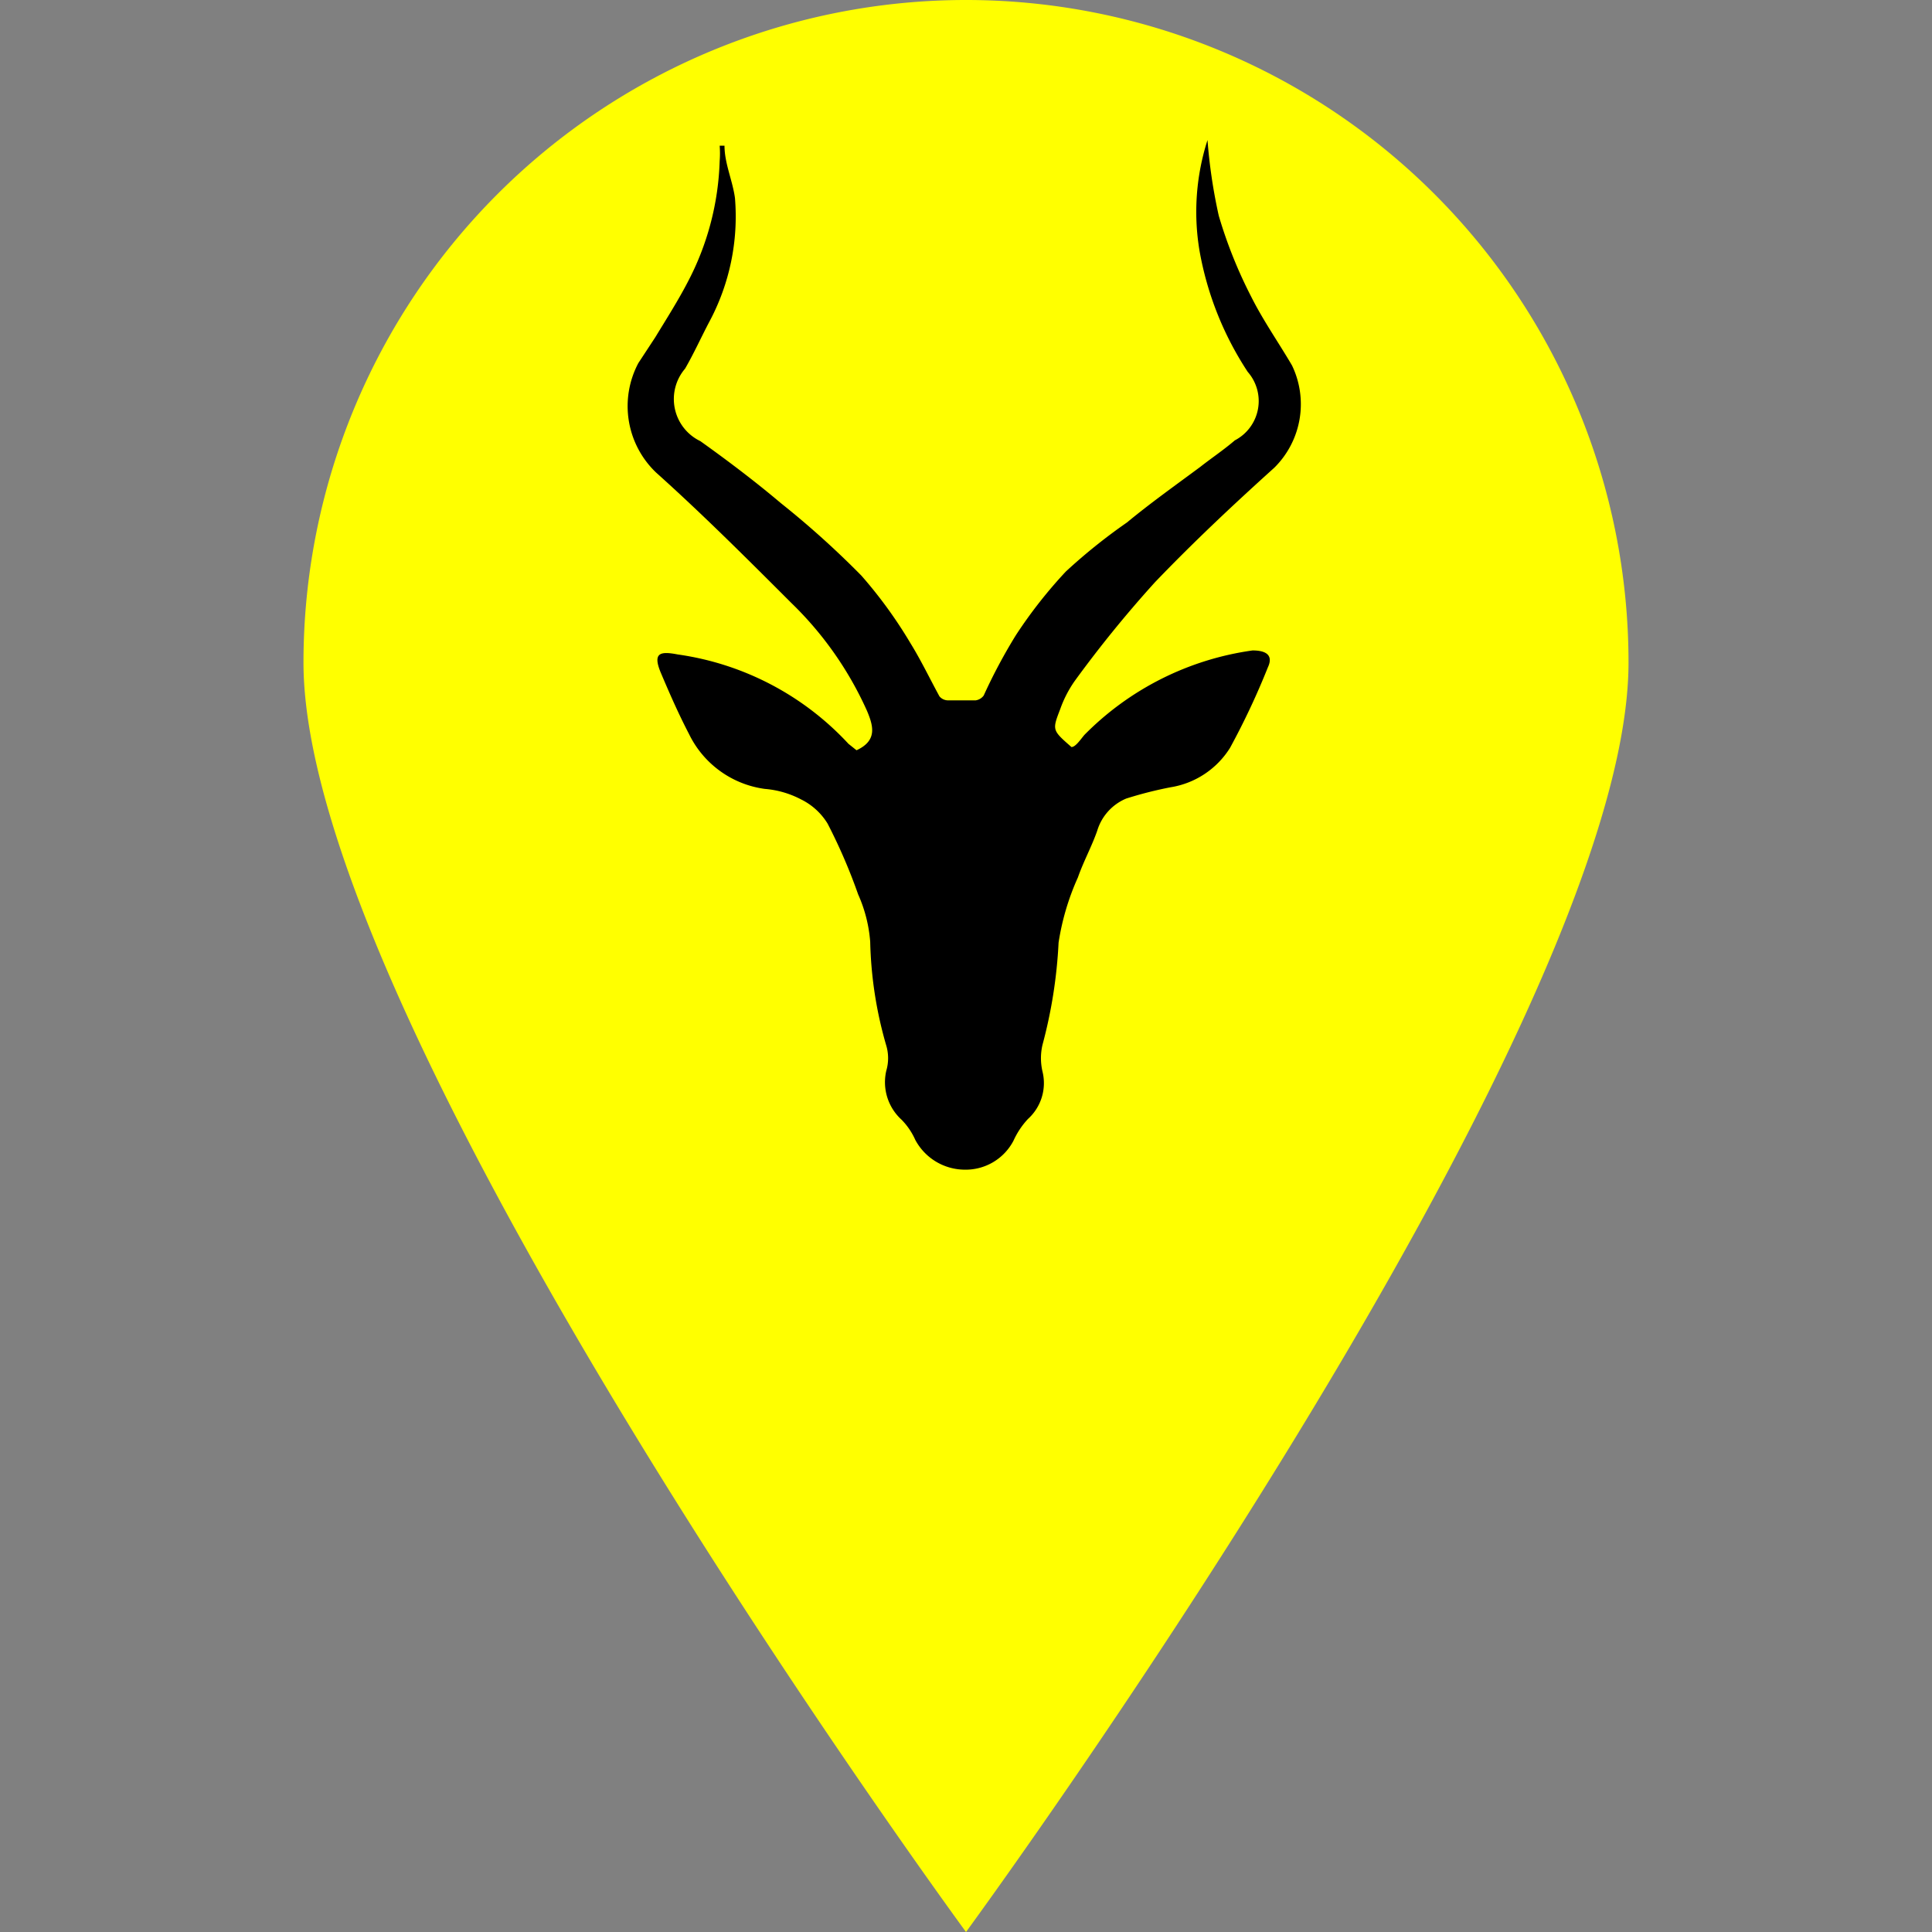 <svg id="Layer_1" data-name="Layer 1" xmlns="http://www.w3.org/2000/svg" viewBox="0 0 24 24"><rect x="0" y="0" width="24" height="24" fill="#808080" stroke="none"/><defs><style>.cls-1{fill:#ff0;}</style></defs><path class="cls-1" d="M20.23,8.23C20.23,12.78,12,24,12,24S3.77,12.78,3.77,8.23a8.23,8.23,0,0,1,16.46,0Z"/><path d="M15.83,5.81c-.51.46-1,.92-1.48,1.42a14.68,14.68,0,0,0-1,1.23,1.45,1.45,0,0,0-.18.35c-.1.26-.1.26.14.47.05,0,.11-.09.16-.15a3.64,3.64,0,0,1,2.09-1.05c.17,0,.26.06.19.21a9.3,9.3,0,0,1-.47,1,1.07,1.07,0,0,1-.74.49,4.92,4.92,0,0,0-.55.14.63.63,0,0,0-.36.4c-.07.2-.17.38-.24.58a3.11,3.11,0,0,0-.24.81,6,6,0,0,1-.2,1.27.73.73,0,0,0,0,.33.6.6,0,0,1-.18.59,1,1,0,0,0-.18.27.67.67,0,0,1-.61.36.7.7,0,0,1-.61-.37.85.85,0,0,0-.17-.25.63.63,0,0,1-.19-.61.55.55,0,0,0,0-.31,5,5,0,0,1-.2-1.29,1.77,1.77,0,0,0-.15-.59,6.87,6.87,0,0,0-.38-.88.8.8,0,0,0-.33-.3,1.17,1.17,0,0,0-.45-.13,1.23,1.23,0,0,1-.94-.68c-.13-.25-.24-.5-.35-.76s0-.27.21-.23a3.57,3.57,0,0,1,2.12,1.11l.1.08c.26-.12.21-.3.13-.49a4.33,4.33,0,0,0-.94-1.34c-.55-.55-1.1-1.1-1.68-1.62a1.14,1.14,0,0,1-.22-1.36l.21-.32c.14-.23.28-.45.4-.68A3.45,3.45,0,0,0,8.94,2a1.21,1.21,0,0,0,0-.19H9c0,.22.1.43.13.65A2.77,2.77,0,0,1,8.81,4c-.1.19-.19.39-.3.58a.58.58,0,0,0,.19.9c.35.25.68.5,1,.77a11.19,11.19,0,0,1,1,.9,5.63,5.63,0,0,1,.61.84c.13.21.24.44.36.66a.14.14,0,0,0,.1.05h.35a.15.15,0,0,0,.1-.06,6.72,6.72,0,0,1,.4-.75,5.82,5.82,0,0,1,.62-.79A7,7,0,0,1,14,6.49c.29-.24.6-.46.91-.69.14-.11.29-.21.43-.33a.55.55,0,0,0,.16-.85,4,4,0,0,1-.6-1.51A2.92,2.92,0,0,1,15,1.74a6.63,6.63,0,0,0,.14.94,5.73,5.73,0,0,0,.4,1c.15.3.34.57.51.86A1.11,1.11,0,0,1,15.83,5.81Z"/></svg>